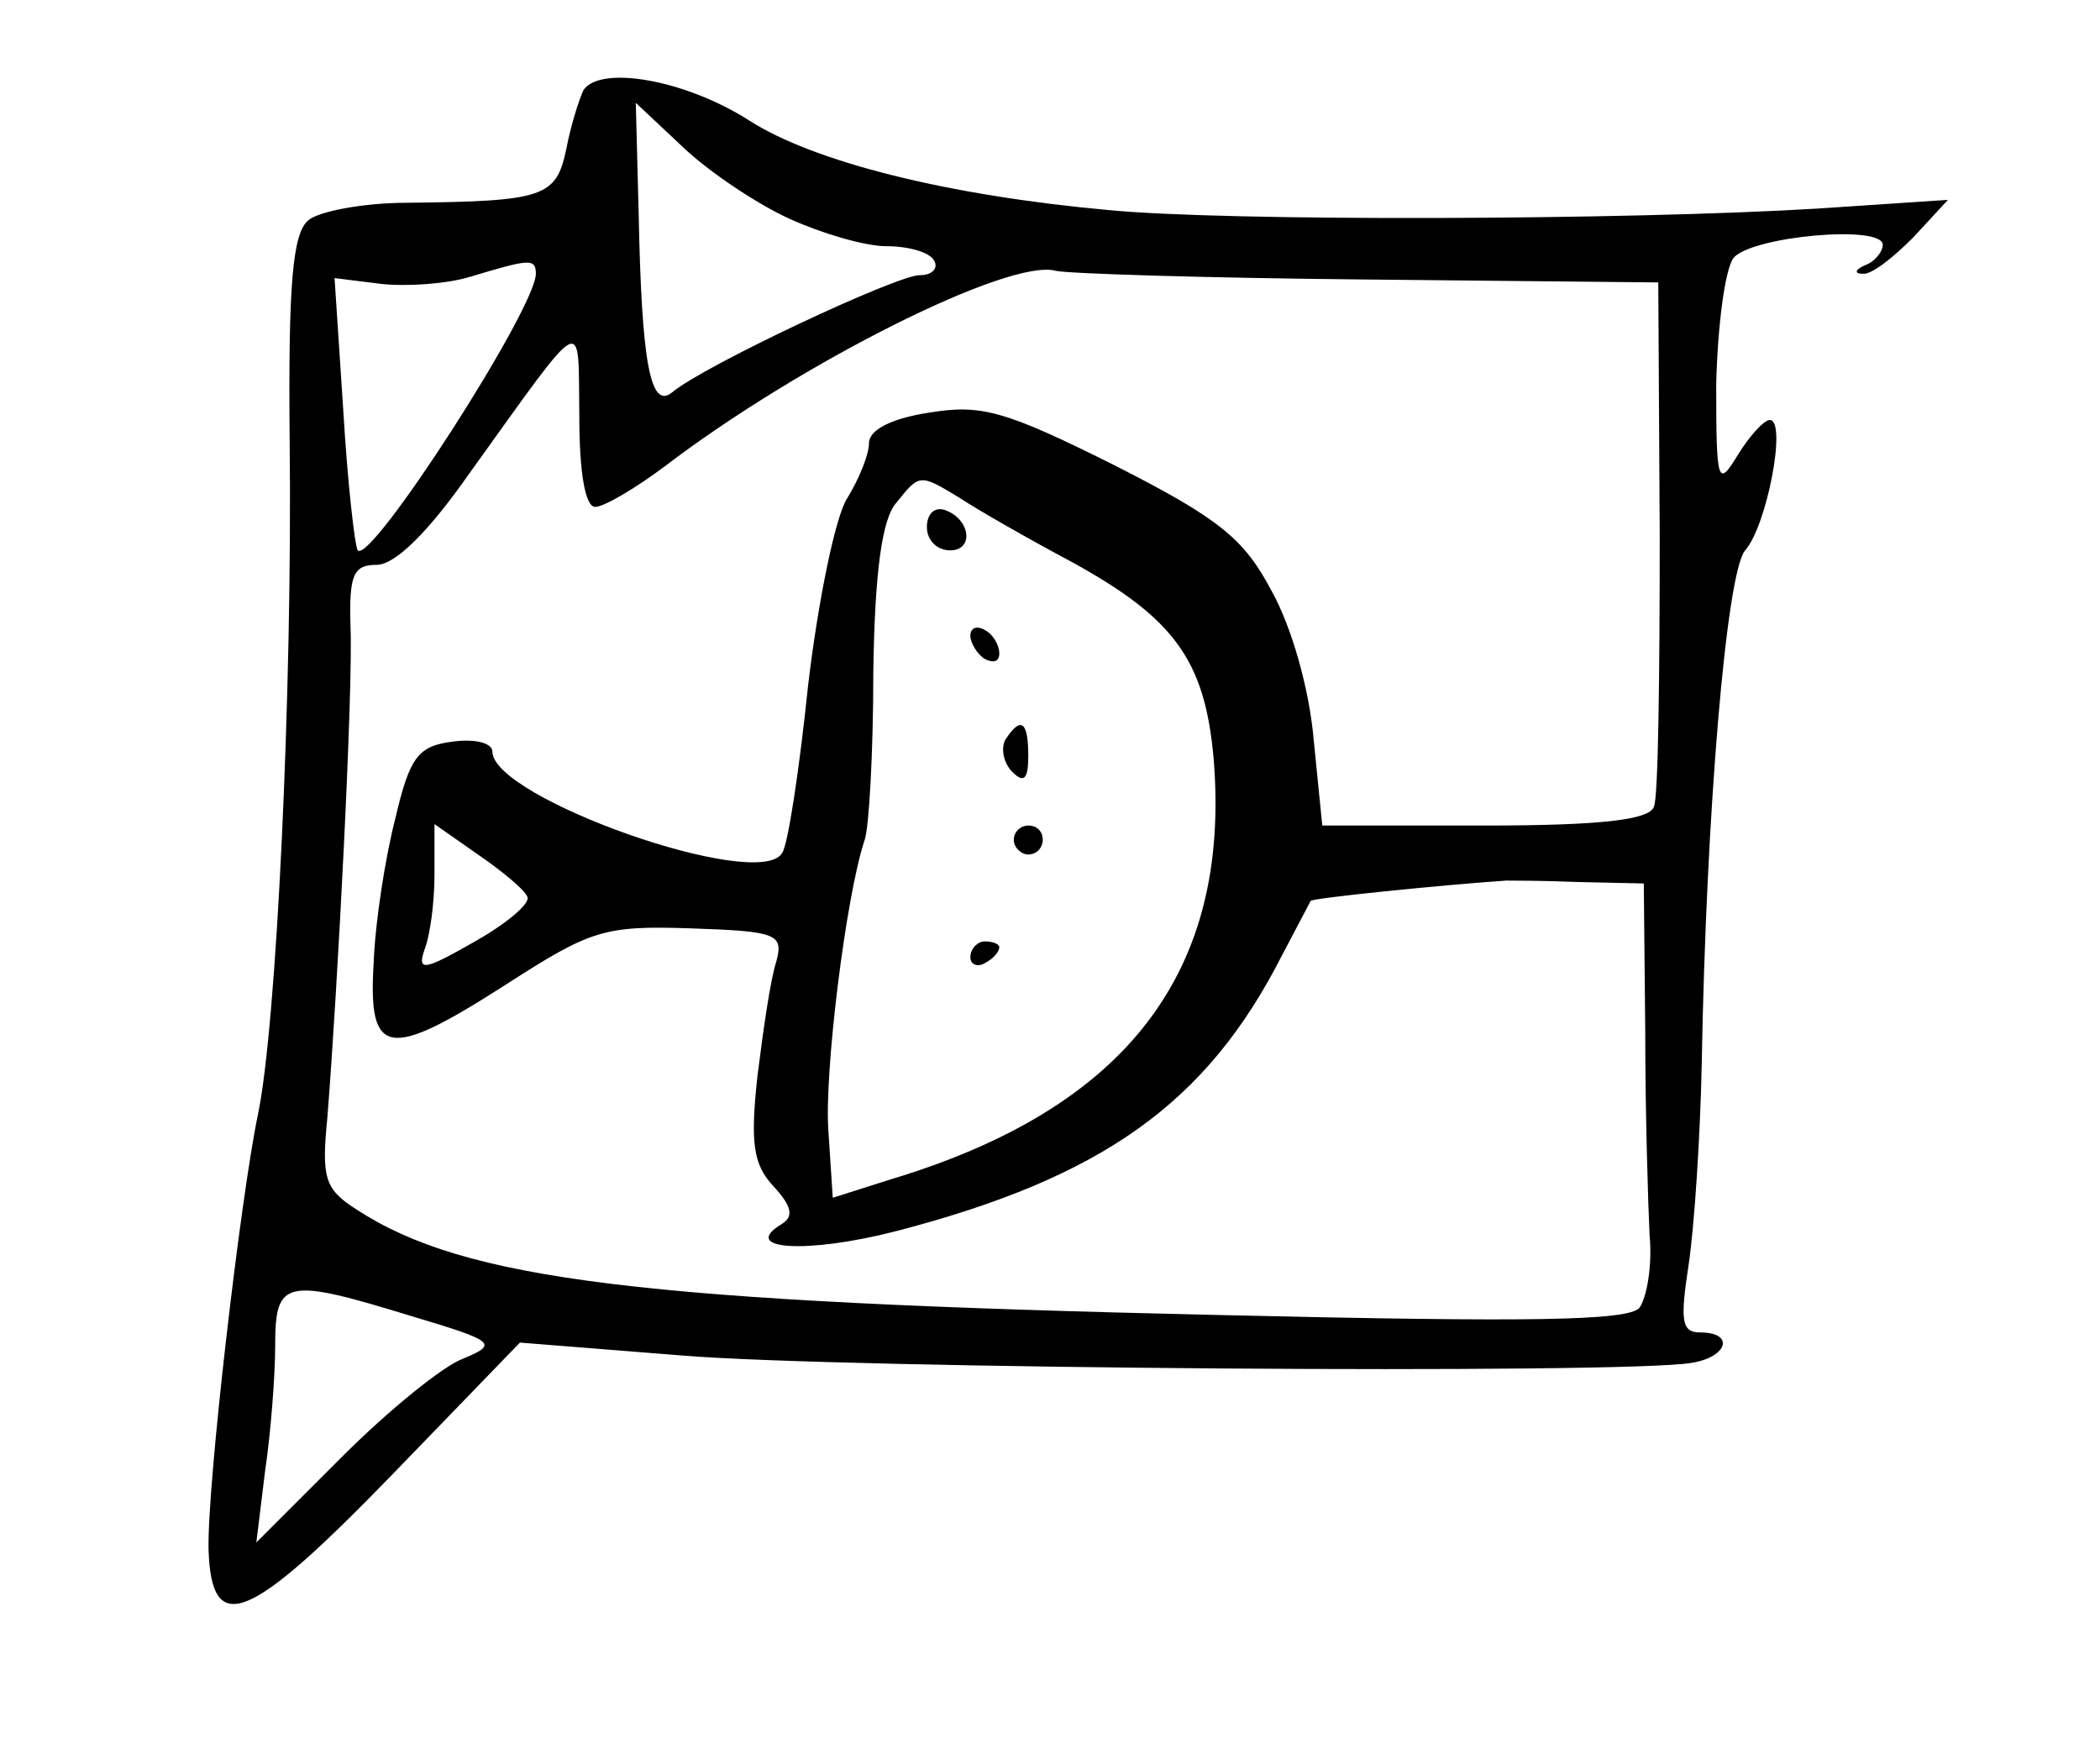 <?xml version="1.0" standalone="no"?>
<!DOCTYPE svg PUBLIC "-//W3C//DTD SVG 20010904//EN"
 "http://www.w3.org/TR/2001/REC-SVG-20010904/DTD/svg10.dtd">
<svg version="1.0" xmlns="http://www.w3.org/2000/svg"
 width="145pt" height="120pt" viewBox="0 0 145 120"
 preserveAspectRatio="xMidYMid meet">
<g transform="translate(0,120) scale(0.1,-0.1)"
fill="#000000" stroke="none">
<path d="M403 1138 c-3 -6 -9 -25 -12 -41 -7 -33 -15 -36 -110 -37 -30 0 -61
-6 -68 -12 -11 -9 -14 -44 -13 -152 2 -172 -9 -405 -22 -466 -12 -58 -35 -255
-34 -300 2 -61 28 -50 126 51 l89 92 113 -9 c109 -9 650 -13 696 -5 25 4 30
21 6 21 -13 0 -14 8 -8 47 4 27 8 89 9 138 3 173 17 340 30 355 15 17 29 90
17 90 -4 0 -14 -11 -22 -24 -14 -23 -15 -20 -15 49 1 40 6 79 12 87 13 15 103
23 103 9 0 -5 -6 -12 -12 -14 -7 -3 -8 -6 -2 -6 6 -1 21 11 35 25 l24 26 -90
-6 c-130 -8 -409 -9 -490 -1 -110 10 -203 33 -248 62 -44 28 -102 38 -114 21z
m142 -89 c22 -10 52 -19 67 -19 15 0 30 -4 33 -10 3 -5 -1 -10 -10 -10 -16 0
-150 -63 -171 -81 -15 -12 -21 21 -23 123 l-2 77 33 -31 c18 -17 51 -39 73
-49z m-175 -38 c0 -24 -114 -201 -123 -191 -2 3 -7 46 -10 97 l-6 91 32 -4
c18 -2 46 0 62 5 40 12 45 13 45 2z m575 -4 l200 -2 1 -175 c0 -96 -1 -181 -4
-187 -3 -9 -36 -13 -117 -13 l-112 0 -6 60 c-3 34 -15 77 -29 102 -19 36 -36
50 -109 87 -76 38 -92 42 -128 36 -26 -4 -41 -12 -41 -21 0 -8 -7 -25 -15 -38
-8 -12 -20 -70 -27 -129 -6 -58 -14 -111 -18 -116 -16 -27 -200 38 -200 70 0
6 -12 9 -27 7 -24 -3 -30 -10 -40 -53 -7 -27 -14 -72 -15 -100 -4 -65 10 -67
91 -15 59 38 68 41 128 39 60 -2 64 -4 59 -23 -4 -12 -9 -47 -13 -79 -5 -46
-3 -61 11 -76 13 -14 14 -21 6 -26 -30 -18 17 -21 79 -5 142 37 214 88 266
190 10 19 19 36 20 38 2 2 91 11 135 14 3 0 25 0 50 -1 l45 -1 1 -102 c0 -57
2 -120 3 -141 2 -21 -2 -43 -7 -50 -8 -9 -75 -10 -289 -5 -400 9 -522 24 -597
73 -22 14 -24 22 -20 63 7 87 18 297 16 340 -1 35 2 42 18 42 13 0 36 23 64
63 82 114 75 110 76 40 0 -39 4 -63 11 -63 6 0 28 13 48 28 93 71 238 144 270
135 9 -2 106 -5 216 -6z m-282 -151 c12 -8 47 -28 77 -44 71 -39 92 -68 98
-136 12 -147 -60 -241 -222 -290 l-41 -13 -3 46 c-3 40 12 162 25 201 3 8 6
60 6 116 1 69 6 106 16 117 16 20 16 20 44 3z m-299 -275 c3 -4 -13 -18 -36
-31 -35 -20 -40 -21 -35 -6 4 10 7 33 7 52 l0 35 30 -21 c16 -11 32 -24 34
-29z m-79 -290 c57 -17 59 -19 35 -29 -14 -5 -52 -36 -84 -68 l-59 -59 6 49
c4 27 7 66 7 87 0 46 7 47 95 20z"/>
<path d="M640 836 c0 -9 7 -16 16 -16 17 0 14 22 -4 28 -7 2 -12 -3 -12 -12z"/>
<path d="M670 761 c0 -5 5 -13 10 -16 6 -3 10 -2 10 4 0 5 -4 13 -10 16 -5 3
-10 2 -10 -4z"/>
<path d="M694 689 c-3 -6 -1 -16 5 -22 8 -8 11 -5 11 11 0 24 -5 28 -16 11z"/>
<path d="M700 620 c0 -5 5 -10 10 -10 6 0 10 5 10 10 0 6 -4 10 -10 10 -5 0
-10 -4 -10 -10z"/>
<path d="M670 539 c0 -5 5 -7 10 -4 6 3 10 8 10 11 0 2 -4 4 -10 4 -5 0 -10
-5 -10 -11z"/>
</g>
</svg>
